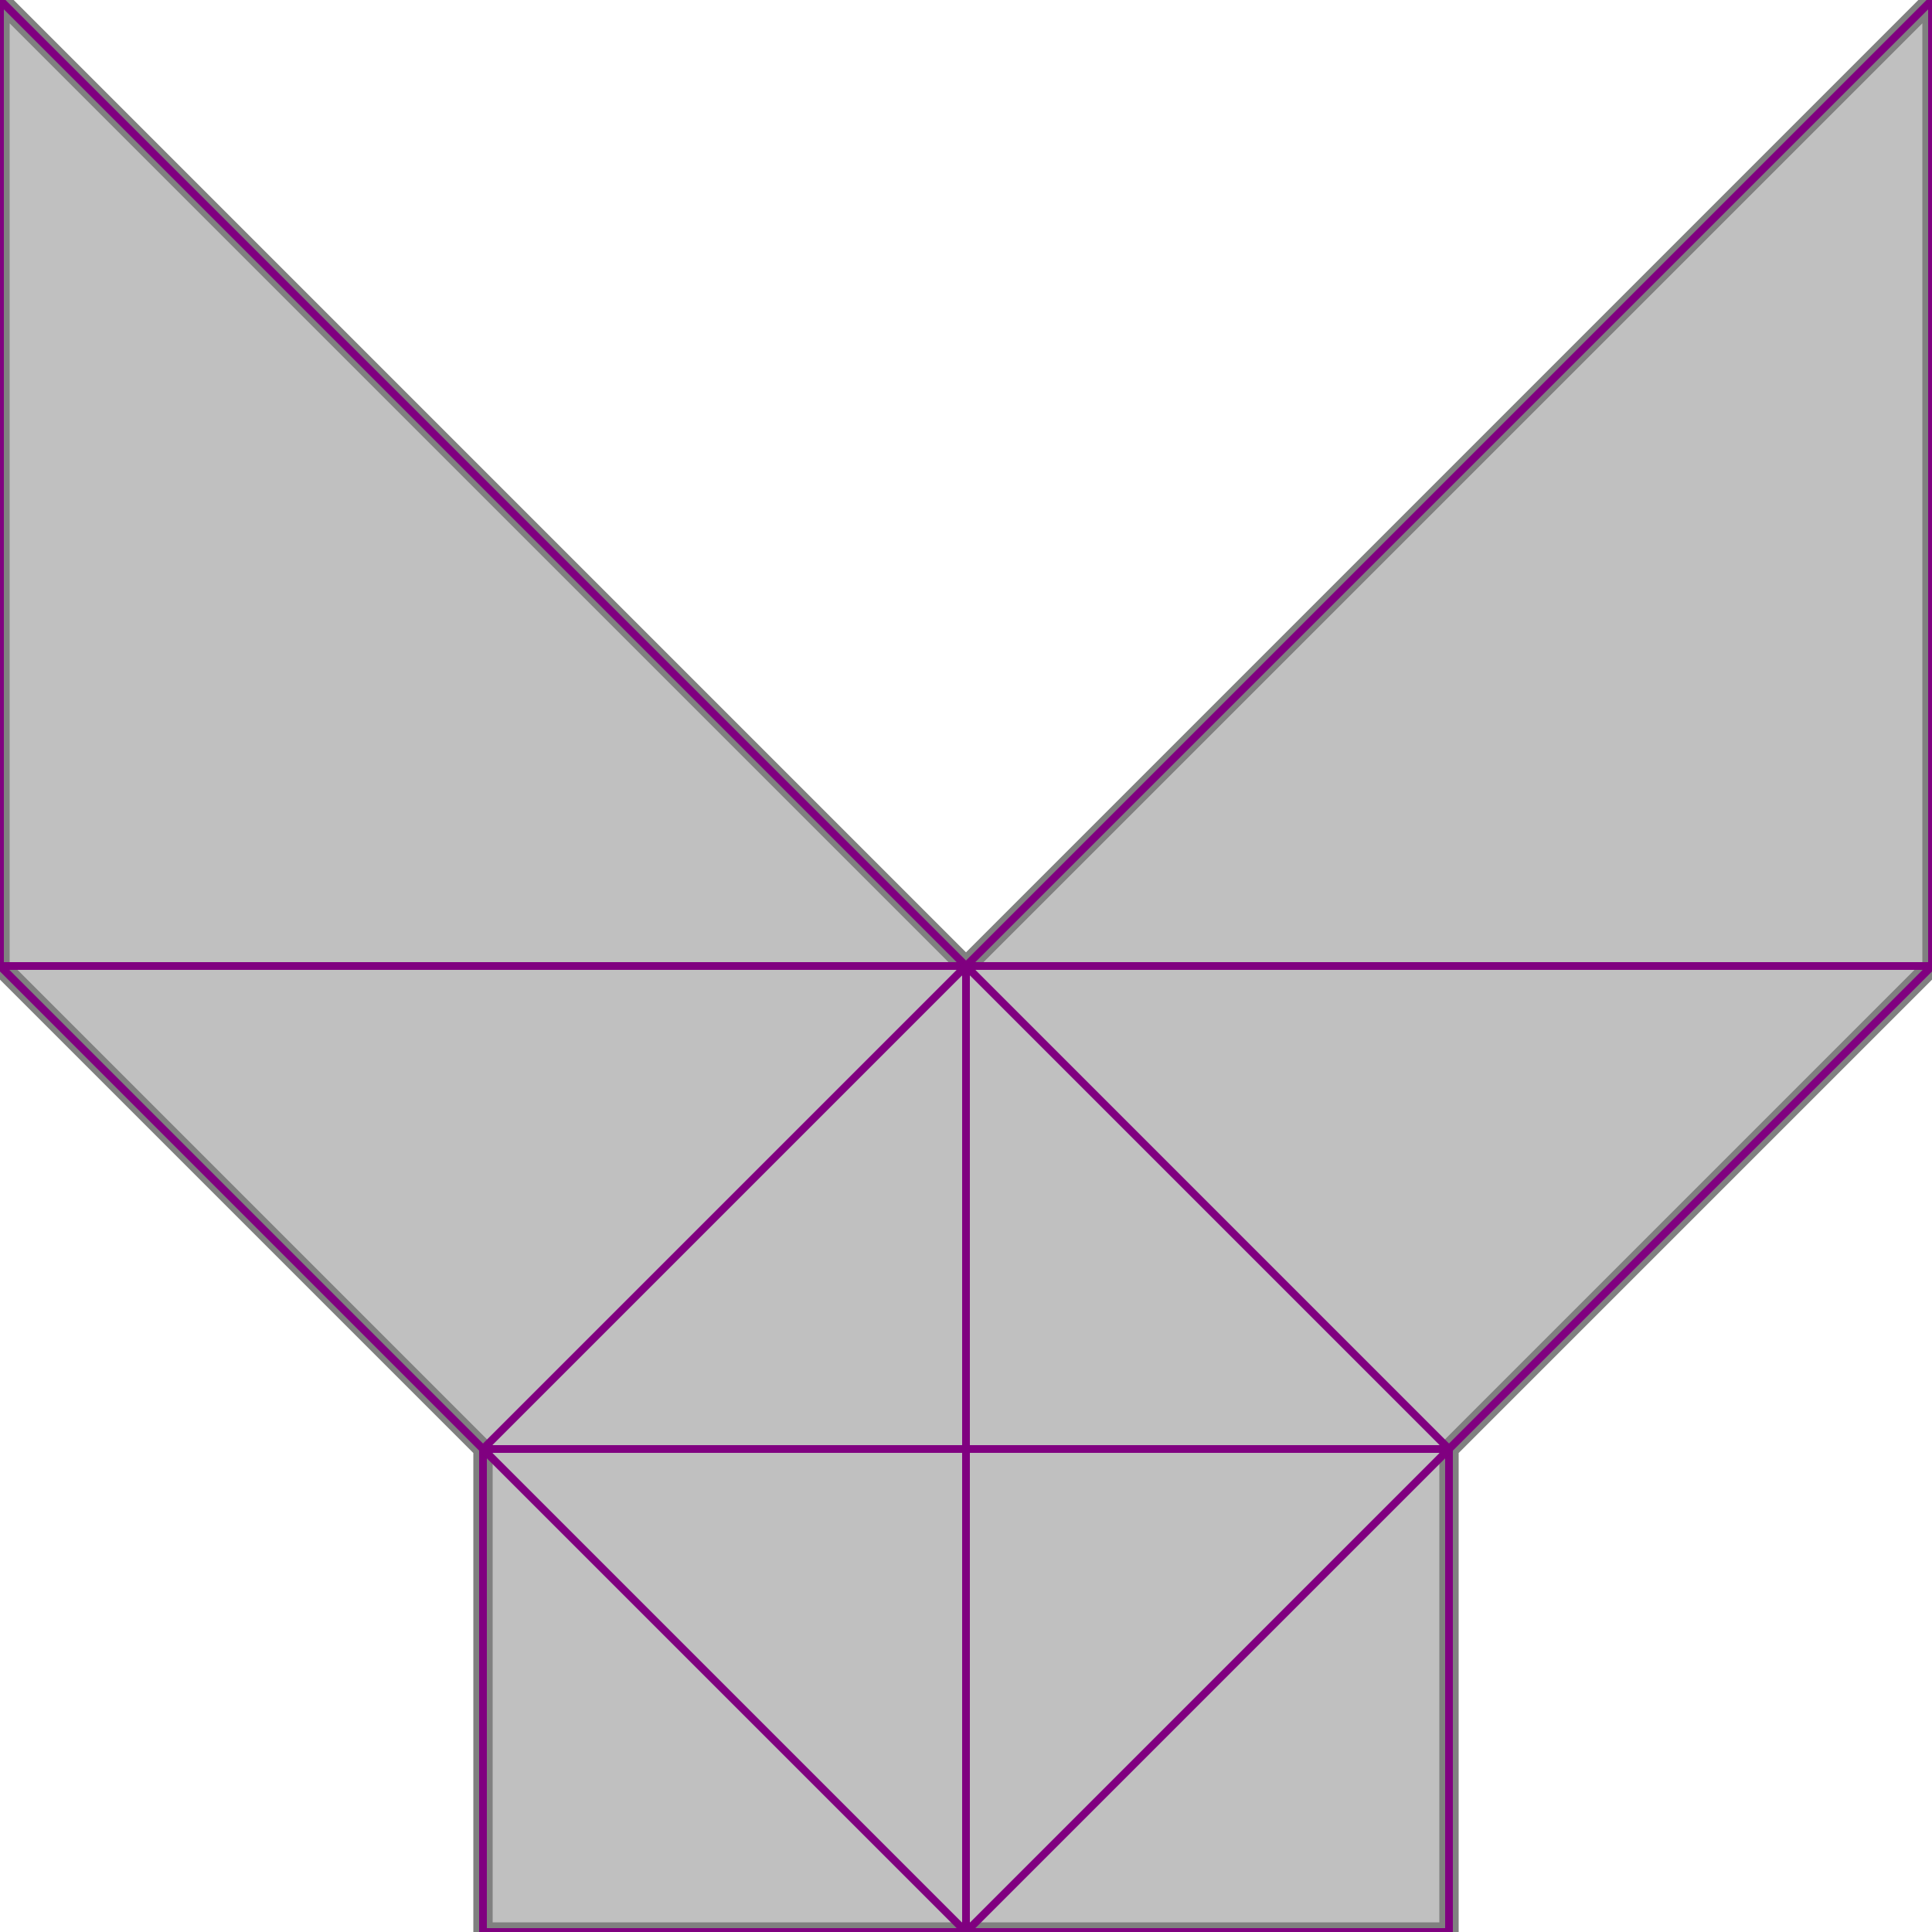 <svg xmlns="http://www.w3.org/2000/svg" xmlns:xlink="http://www.w3.org/1999/xlink" width="400px" height="400px" viewBox="0.000 0.000 0.500 0.500"><path d="M0.000 0.000L0.250 0.250L0.500 0.000L0.500 0.250L0.375 0.375L0.375 0.500L0.125 0.500L0.125 0.375L0.000 0.250Z" fill="silver" stroke="gray" stroke-width="0.005"/><g fill="none" stroke="purple" stroke-width="0.002"><path d="M0.000 0.000L0.375 0.375"/><path d="M0.000 0.000L0.000 0.250"/><path d="M0.125 0.375L0.125 0.500"/><path d="M0.250 0.250L0.250 0.500"/><path d="M0.375 0.375L0.375 0.500"/><path d="M0.500 0.000L0.500 0.250"/><path d="M0.000 0.250L0.250 0.500"/><path d="M0.000 0.250L0.500 0.250"/><path d="M0.500 0.000L0.125 0.375"/><path d="M0.125 0.375L0.375 0.375"/><path d="M0.500 0.250L0.250 0.500"/><path d="M0.125 0.500L0.375 0.500"/></g></svg>